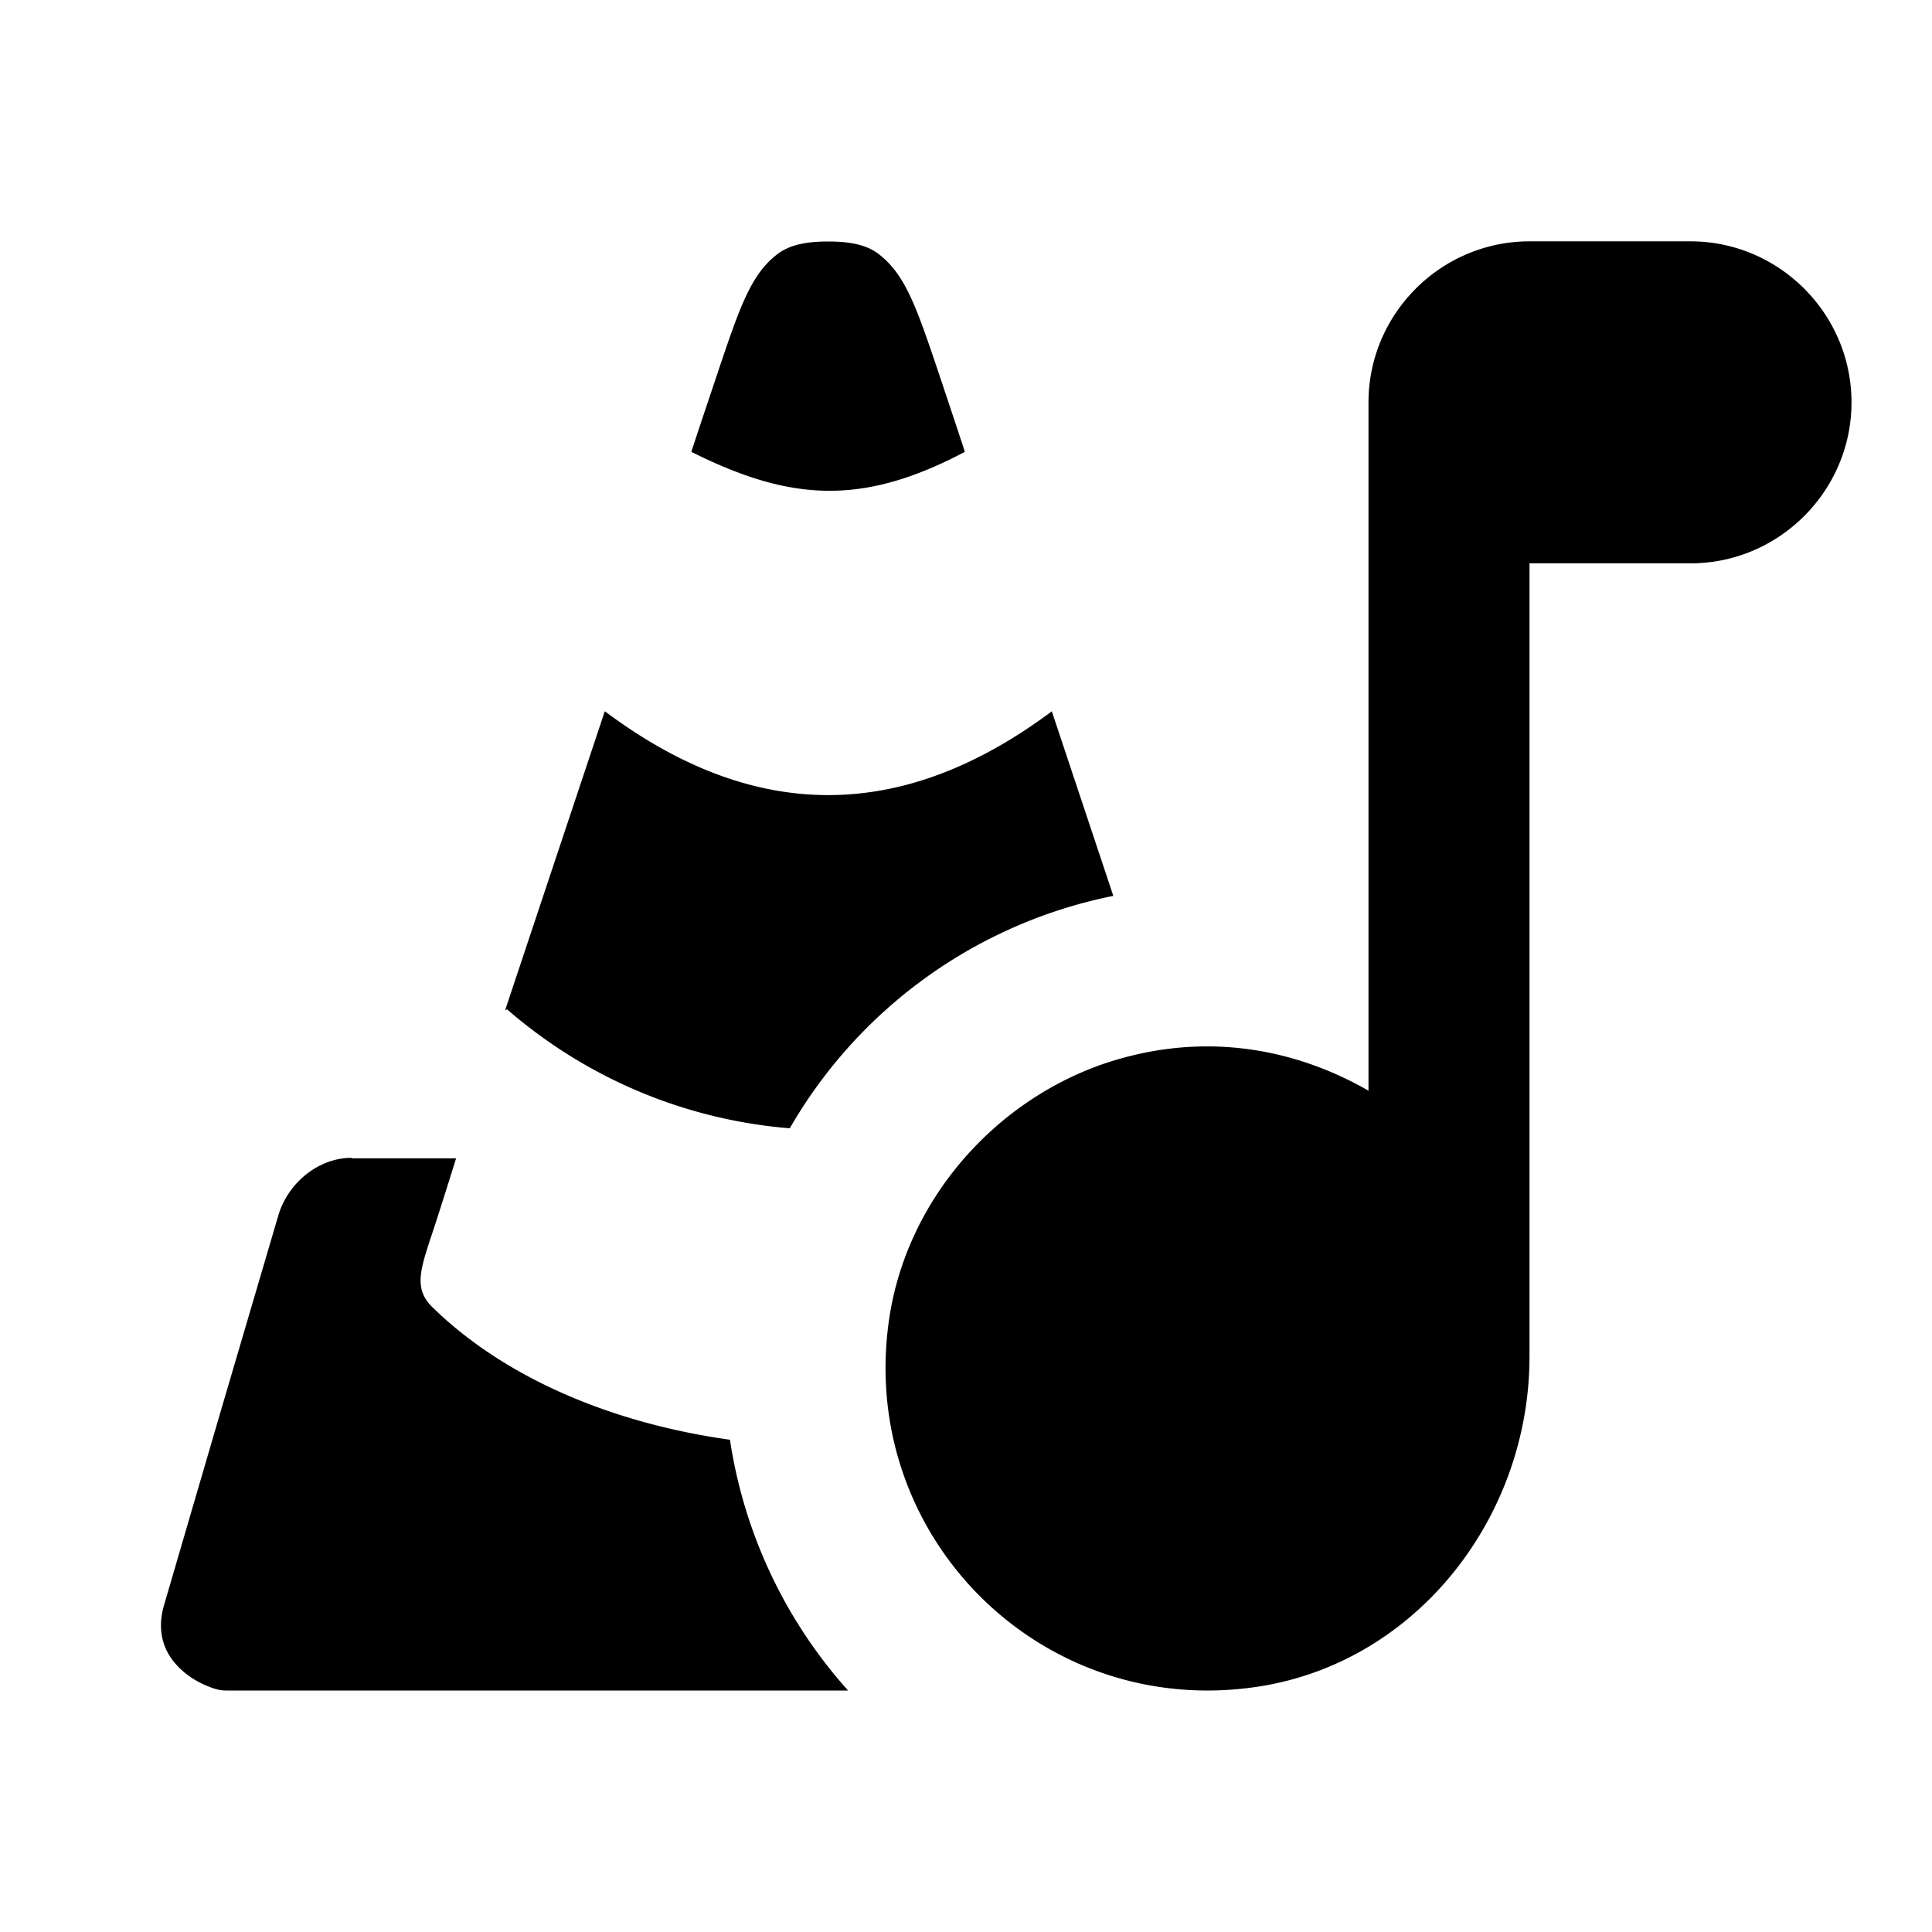 <svg xmlns="http://www.w3.org/2000/svg" xmlns:svg="http://www.w3.org/2000/svg" id="svg4682" width="24" height="24" version="1.1"><g id="layer1" transform="translate(0,-1028.362)"><path id="path12062" style="fill:#000;stroke-width:1" d="M 19 2.998 C 17.9 2.998 17 3.898 17 4.998 L 17 13.549 C 16.06 13.009 14.9 12.799 13.67 13.229 C 12.33 13.709 11.299 14.899 11.059 16.299 C 10.599 19.039 12.918 21.379 15.648 20.949 C 17.608 20.639 19 18.84 19 16.85 L 19 6.998 L 21 6.998 C 22.1 6.998 23 6.098 23 4.998 C 23 3.898 22.1 2.998 21 2.998 L 19 2.998 z M 10.287 3 C 10.073 3 9.835 3.024 9.664 3.152 C 9.326 3.406 9.189 3.813 8.895 4.691 C 8.6 5.57 8.588 5.613 8.588 5.613 C 9.819 6.229 10.711 6.286 11.986 5.613 C 11.986 5.613 11.972 5.566 11.68 4.691 C 11.386 3.817 11.251 3.412 10.91 3.152 C 10.74 3.023 10.501 3 10.287 3 z M 7.514 8.836 L 7.51 8.844 L 6.279 12.537 L 6.279 12.547 C 6.279 12.546 6.292 12.547 6.297 12.537 C 7.319 13.423 8.553 13.914 9.811 14.016 A 6 6 0 0 1 13.83 11.129 L 13.066 8.836 C 11.2 10.23 9.36 10.218 7.514 8.836 z M 4.367 14.383 C 3.958 14.383 3.577 14.692 3.457 15.1 L 2.74 17.537 C 2.506 18.337 2.274 19.131 2.039 19.936 C 1.94 20.272 2.041 20.519 2.199 20.689 C 2.297 20.795 2.417 20.873 2.529 20.924 C 2.641 20.974 2.719 21 2.807 21 L 10.287 21 L 10.535 21 A 6 6 0 0 1 9.068 17.885 C 7.626 17.684 6.283 17.13 5.371 16.238 C 5.139 16.011 5.217 15.778 5.371 15.316 C 5.473 15.009 5.666 14.389 5.666 14.389 L 4.369 14.389 L 4.367 14.383 z" transform="translate(0,1028.362)"/></g></svg>